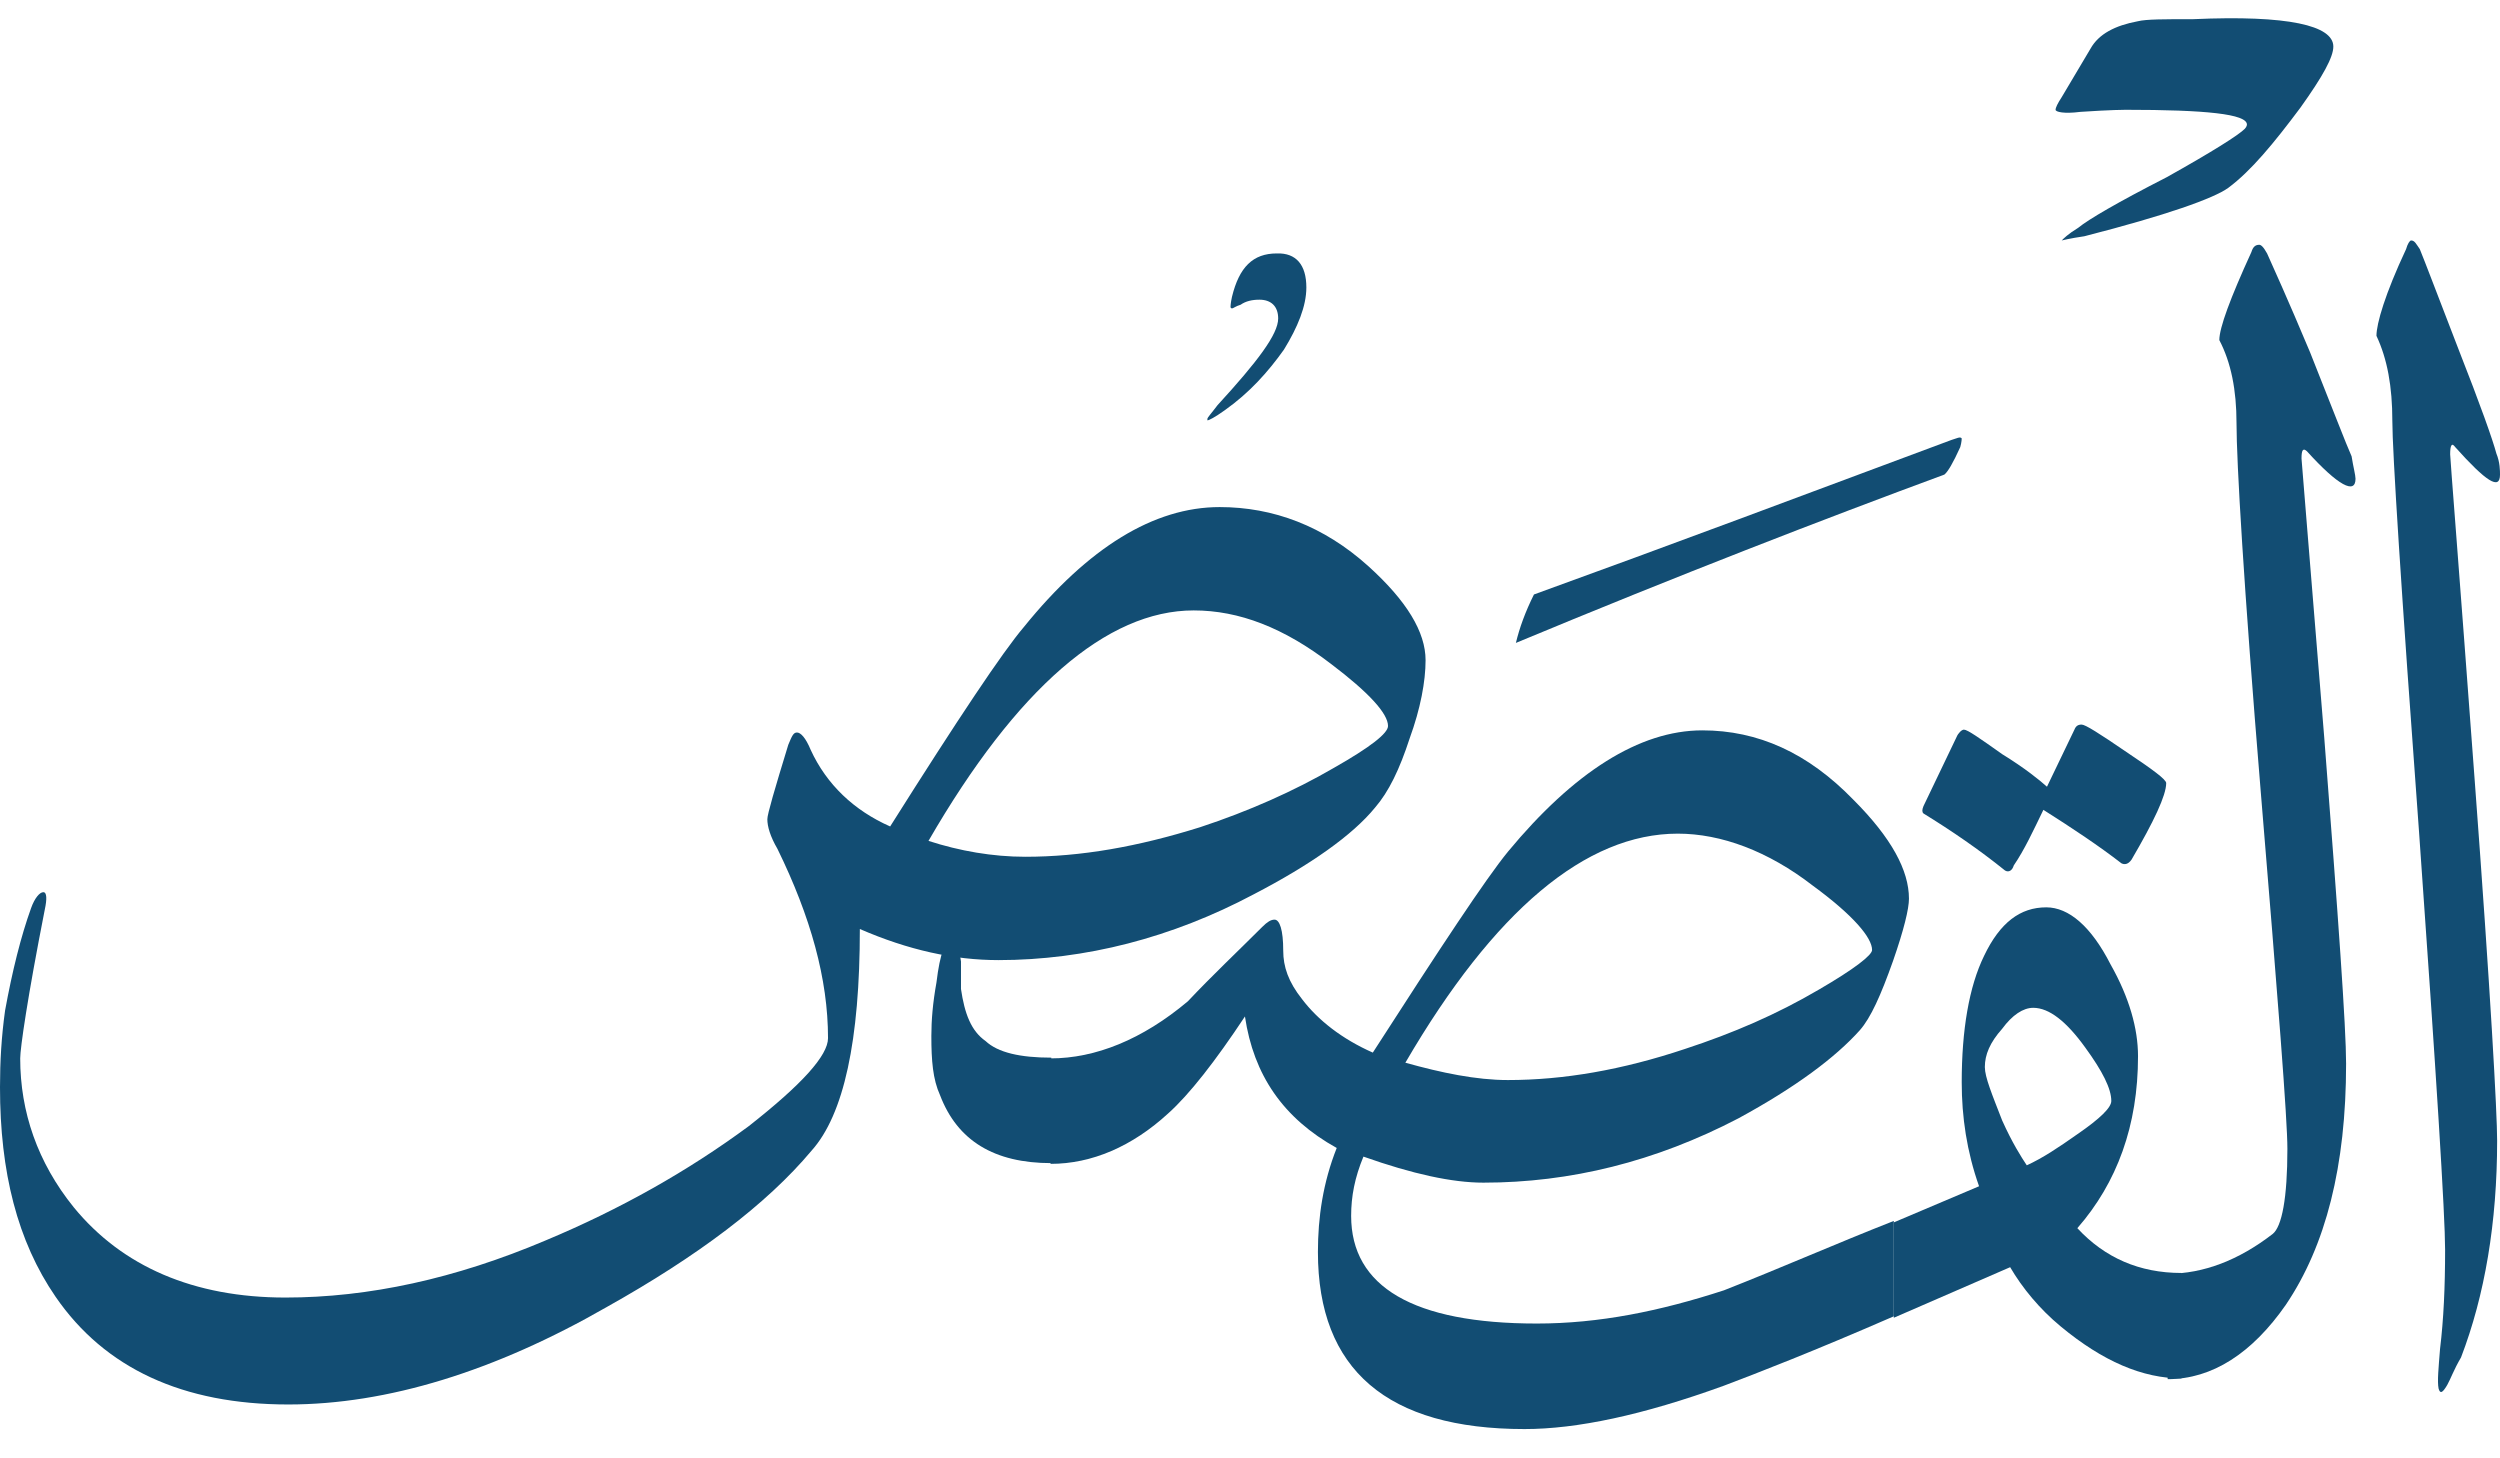 <svg width="48" height="28" viewBox="0 0 48 28" fill="none" xmlns="http://www.w3.org/2000/svg">
<path d="M45.933 8.085C45.933 7.419 45.836 6.892 45.628 6.448C45.628 6.212 45.794 5.643 46.197 4.783C46.224 4.686 46.266 4.617 46.294 4.617C46.363 4.617 46.391 4.686 46.46 4.783C46.557 5.019 46.793 5.643 47.195 6.684C47.626 7.78 47.861 8.446 47.931 8.709C48 8.876 48 9.042 48 9.112C48 9.417 47.736 9.25 47.14 8.584C47.071 8.487 47.043 8.557 47.043 8.723C47.043 8.792 47.209 10.86 47.514 14.98C47.82 19.072 47.945 21.375 47.945 21.902C47.945 23.47 47.709 24.871 47.251 26.064C47.112 26.3 47.057 26.466 46.987 26.591C46.89 26.758 46.849 26.758 46.821 26.661C46.793 26.522 46.821 26.258 46.849 25.898C46.918 25.329 46.946 24.705 46.946 23.997C46.946 23.331 46.779 20.668 46.446 15.979C46.099 11.276 45.933 8.654 45.933 8.085Z" fill="#124D73"/>
<path d="M45.045 20.422C45.045 22.39 44.655 23.916 43.888 25.052C43.242 25.981 42.475 26.48 41.619 26.48V24.456C42.31 24.456 42.986 24.193 43.633 23.694C43.813 23.555 43.918 23 43.918 22.058C43.918 21.489 43.738 19.202 43.407 15.209C43.077 11.216 42.941 8.859 42.941 8.124C42.941 7.487 42.836 6.96 42.611 6.53C42.611 6.294 42.821 5.726 43.227 4.839C43.257 4.741 43.302 4.7 43.377 4.7C43.407 4.7 43.452 4.728 43.528 4.866C43.633 5.102 43.918 5.726 44.354 6.766C44.79 7.861 45.045 8.526 45.151 8.762C45.181 8.956 45.226 9.123 45.226 9.192C45.226 9.497 44.895 9.33 44.294 8.665C44.219 8.596 44.189 8.637 44.189 8.804C44.189 8.831 44.339 10.634 44.625 14.155C44.895 17.621 45.045 19.729 45.045 20.422Z" fill="#124D73"/>
<path d="M41.896 26.466C41.133 26.466 40.37 26.134 39.566 25.468C39.163 25.135 38.83 24.732 38.595 24.33L36.361 25.301V23.47L37.998 22.776C37.762 22.11 37.665 21.445 37.665 20.779C37.665 19.78 37.804 18.947 38.095 18.351C38.4 17.713 38.789 17.421 39.288 17.421C39.718 17.421 40.148 17.782 40.523 18.517C40.884 19.155 41.05 19.752 41.05 20.279C41.05 21.611 40.648 22.707 39.885 23.581C40.412 24.15 41.078 24.441 41.883 24.441V26.466H41.896ZM40.537 21.139C40.537 20.904 40.37 20.57 40.037 20.113C39.677 19.613 39.344 19.35 39.038 19.35C38.844 19.35 38.636 19.488 38.442 19.752C38.206 20.016 38.109 20.252 38.109 20.487C38.109 20.681 38.248 21.015 38.442 21.514C38.636 21.944 38.803 22.207 38.914 22.374C39.219 22.235 39.51 22.041 39.885 21.777C40.329 21.472 40.537 21.264 40.537 21.139Z" fill="#124D73"/>
<path d="M35.944 18.24C35.944 18.004 35.584 17.574 34.807 17.005C33.947 16.339 33.045 16.006 32.213 16.006C30.451 16.006 28.689 17.477 26.983 20.404C27.676 20.598 28.342 20.737 28.952 20.737C30.021 20.737 31.144 20.543 32.351 20.14C33.281 19.835 34.113 19.475 34.918 19.003C35.611 18.601 35.944 18.337 35.944 18.24ZM26.178 22.207C26.011 22.61 25.942 22.971 25.942 23.345C25.942 24.705 27.135 25.412 29.507 25.412C30.7 25.412 31.866 25.176 33.1 24.774C34.196 24.344 35.265 23.872 36.361 23.442V25.273C34.834 25.939 33.725 26.369 33.1 26.605C31.533 27.174 30.27 27.438 29.271 27.438C26.636 27.438 25.304 26.3 25.304 24.039C25.304 23.373 25.401 22.707 25.665 22.041C24.638 21.472 24.069 20.64 23.903 19.516C23.334 20.376 22.834 21.015 22.432 21.375C21.738 22.013 20.962 22.346 20.171 22.346V20.321C21.031 20.321 21.933 19.96 22.807 19.225C23.278 18.725 23.778 18.254 24.236 17.796C24.333 17.699 24.402 17.657 24.471 17.657C24.569 17.657 24.638 17.851 24.638 18.254C24.638 18.559 24.735 18.85 24.999 19.183C25.304 19.585 25.762 19.946 26.358 20.21C27.662 18.184 28.522 16.88 28.952 16.353C30.215 14.827 31.477 14.023 32.684 14.023C33.752 14.023 34.71 14.453 35.584 15.354C36.319 16.09 36.652 16.714 36.652 17.255C36.652 17.449 36.555 17.851 36.347 18.448C36.111 19.114 35.917 19.544 35.709 19.78C35.237 20.307 34.474 20.876 33.378 21.472C31.782 22.305 30.145 22.707 28.481 22.707C27.884 22.707 27.121 22.541 26.178 22.207Z" fill="#124D73"/>
<path d="M20.185 20.307V22.332C19.089 22.332 18.382 21.902 18.049 21.028C17.91 20.723 17.882 20.362 17.882 19.891C17.882 19.586 17.91 19.253 17.98 18.864C18.049 18.295 18.146 18.032 18.312 18.032C18.382 18.032 18.41 18.171 18.451 18.462C18.451 18.628 18.451 18.823 18.451 18.989C18.52 19.461 18.645 19.794 18.923 19.988C19.159 20.21 19.589 20.307 20.185 20.307Z" fill="#124D73"/>
<path d="M26.65 13.939C26.65 13.703 26.289 13.301 25.554 12.746C24.652 12.053 23.792 11.72 22.918 11.72C21.253 11.72 19.519 13.218 17.827 16.145C18.423 16.339 19.061 16.45 19.686 16.45C20.754 16.45 21.85 16.256 23.043 15.882C23.972 15.576 24.846 15.188 25.609 14.744C26.317 14.342 26.65 14.078 26.65 13.939ZM5.535 26.966C3.51 26.966 2.012 26.272 1.068 24.899C0.333 23.831 0 22.499 0 20.876C0 20.376 0.028 19.905 0.097 19.405C0.236 18.642 0.402 17.976 0.597 17.435C0.666 17.241 0.763 17.13 0.832 17.13C0.902 17.13 0.902 17.269 0.86 17.463C0.527 19.155 0.388 20.127 0.388 20.321C0.388 21.347 0.721 22.319 1.415 23.179C2.345 24.316 3.718 24.913 5.48 24.913C7.075 24.913 8.74 24.552 10.474 23.817C11.903 23.22 13.207 22.485 14.372 21.625C15.399 20.82 15.898 20.265 15.898 19.932C15.898 18.795 15.565 17.602 14.927 16.298C14.789 16.062 14.733 15.868 14.733 15.729C14.733 15.632 14.872 15.16 15.135 14.3C15.205 14.133 15.232 14.064 15.302 14.064C15.371 14.064 15.468 14.161 15.565 14.397C15.871 15.063 16.398 15.562 17.091 15.868C18.395 13.8 19.256 12.51 19.658 12.039C20.892 10.513 22.155 9.736 23.417 9.736C24.444 9.736 25.415 10.097 26.275 10.873C27.011 11.539 27.371 12.136 27.371 12.677C27.371 13.079 27.274 13.606 27.066 14.175C26.872 14.772 26.664 15.202 26.4 15.507C25.97 16.034 25.165 16.603 24.069 17.172C22.502 18.004 20.837 18.434 19.172 18.434C18.312 18.434 17.438 18.24 16.509 17.837C16.509 19.974 16.203 21.403 15.579 22.096C14.719 23.123 13.387 24.122 11.653 25.093C9.503 26.328 7.436 26.966 5.535 26.966Z" fill="#124D73"/>
<path d="M39.302 15.105L39.829 14.009C39.857 13.939 39.898 13.912 39.968 13.912C40.037 13.912 40.301 14.078 40.828 14.439C41.327 14.772 41.591 14.966 41.591 15.035C41.591 15.271 41.355 15.771 40.925 16.506C40.856 16.603 40.786 16.603 40.731 16.575C40.301 16.242 39.801 15.909 39.233 15.549C39.038 15.951 38.872 16.312 38.664 16.617C38.636 16.714 38.567 16.756 38.497 16.714C37.998 16.312 37.471 15.951 36.93 15.618C36.902 15.59 36.902 15.549 36.93 15.479L37.568 14.147C37.596 14.078 37.665 14.009 37.707 14.009C37.776 14.009 38.012 14.175 38.442 14.48C38.872 14.744 39.163 14.98 39.302 15.105Z" fill="#124D73"/>
<path d="M29.452 11.414C32.019 10.485 34.682 9.486 37.471 8.446C37.568 8.418 37.637 8.376 37.665 8.418C37.665 8.418 37.665 8.487 37.637 8.584C37.498 8.89 37.401 9.056 37.332 9.112C35.001 9.972 32.24 11.04 29.105 12.344C29.175 12.053 29.286 11.747 29.452 11.414Z" fill="#124D73"/>
<path d="M25.082 5.519C25.082 5.879 24.916 6.282 24.652 6.712C24.347 7.142 23.986 7.544 23.515 7.877C23.321 8.016 23.21 8.071 23.182 8.071V8.043C23.182 8.016 23.251 7.946 23.376 7.78C24.139 6.947 24.541 6.42 24.541 6.115C24.541 5.879 24.403 5.754 24.181 5.754C24.042 5.754 23.917 5.782 23.82 5.851C23.723 5.879 23.681 5.921 23.654 5.921C23.654 5.921 23.626 5.921 23.626 5.893C23.626 5.893 23.626 5.824 23.654 5.699C23.792 5.13 24.056 4.866 24.514 4.866C24.888 4.853 25.082 5.088 25.082 5.519Z" fill="#124D73"/>
<path d="M44.8 0.894C44.8 1.096 44.602 1.46 44.168 2.067C43.654 2.755 43.22 3.281 42.785 3.605C42.509 3.807 41.6 4.131 40.02 4.536C39.743 4.576 39.585 4.617 39.585 4.617C39.625 4.576 39.704 4.495 39.901 4.374C40.099 4.212 40.652 3.888 41.6 3.403C42.469 2.917 42.983 2.593 43.101 2.472C43.141 2.431 43.141 2.391 43.141 2.391C43.141 2.189 42.351 2.108 40.81 2.108C40.81 2.108 40.533 2.108 39.941 2.148C39.625 2.189 39.467 2.148 39.467 2.108C39.467 2.067 39.506 1.986 39.585 1.865L40.138 0.934C40.296 0.651 40.612 0.489 41.047 0.408C41.205 0.368 41.56 0.368 42.114 0.368C43.931 0.287 44.8 0.489 44.8 0.894Z" fill="#124D73"/>
</svg>
